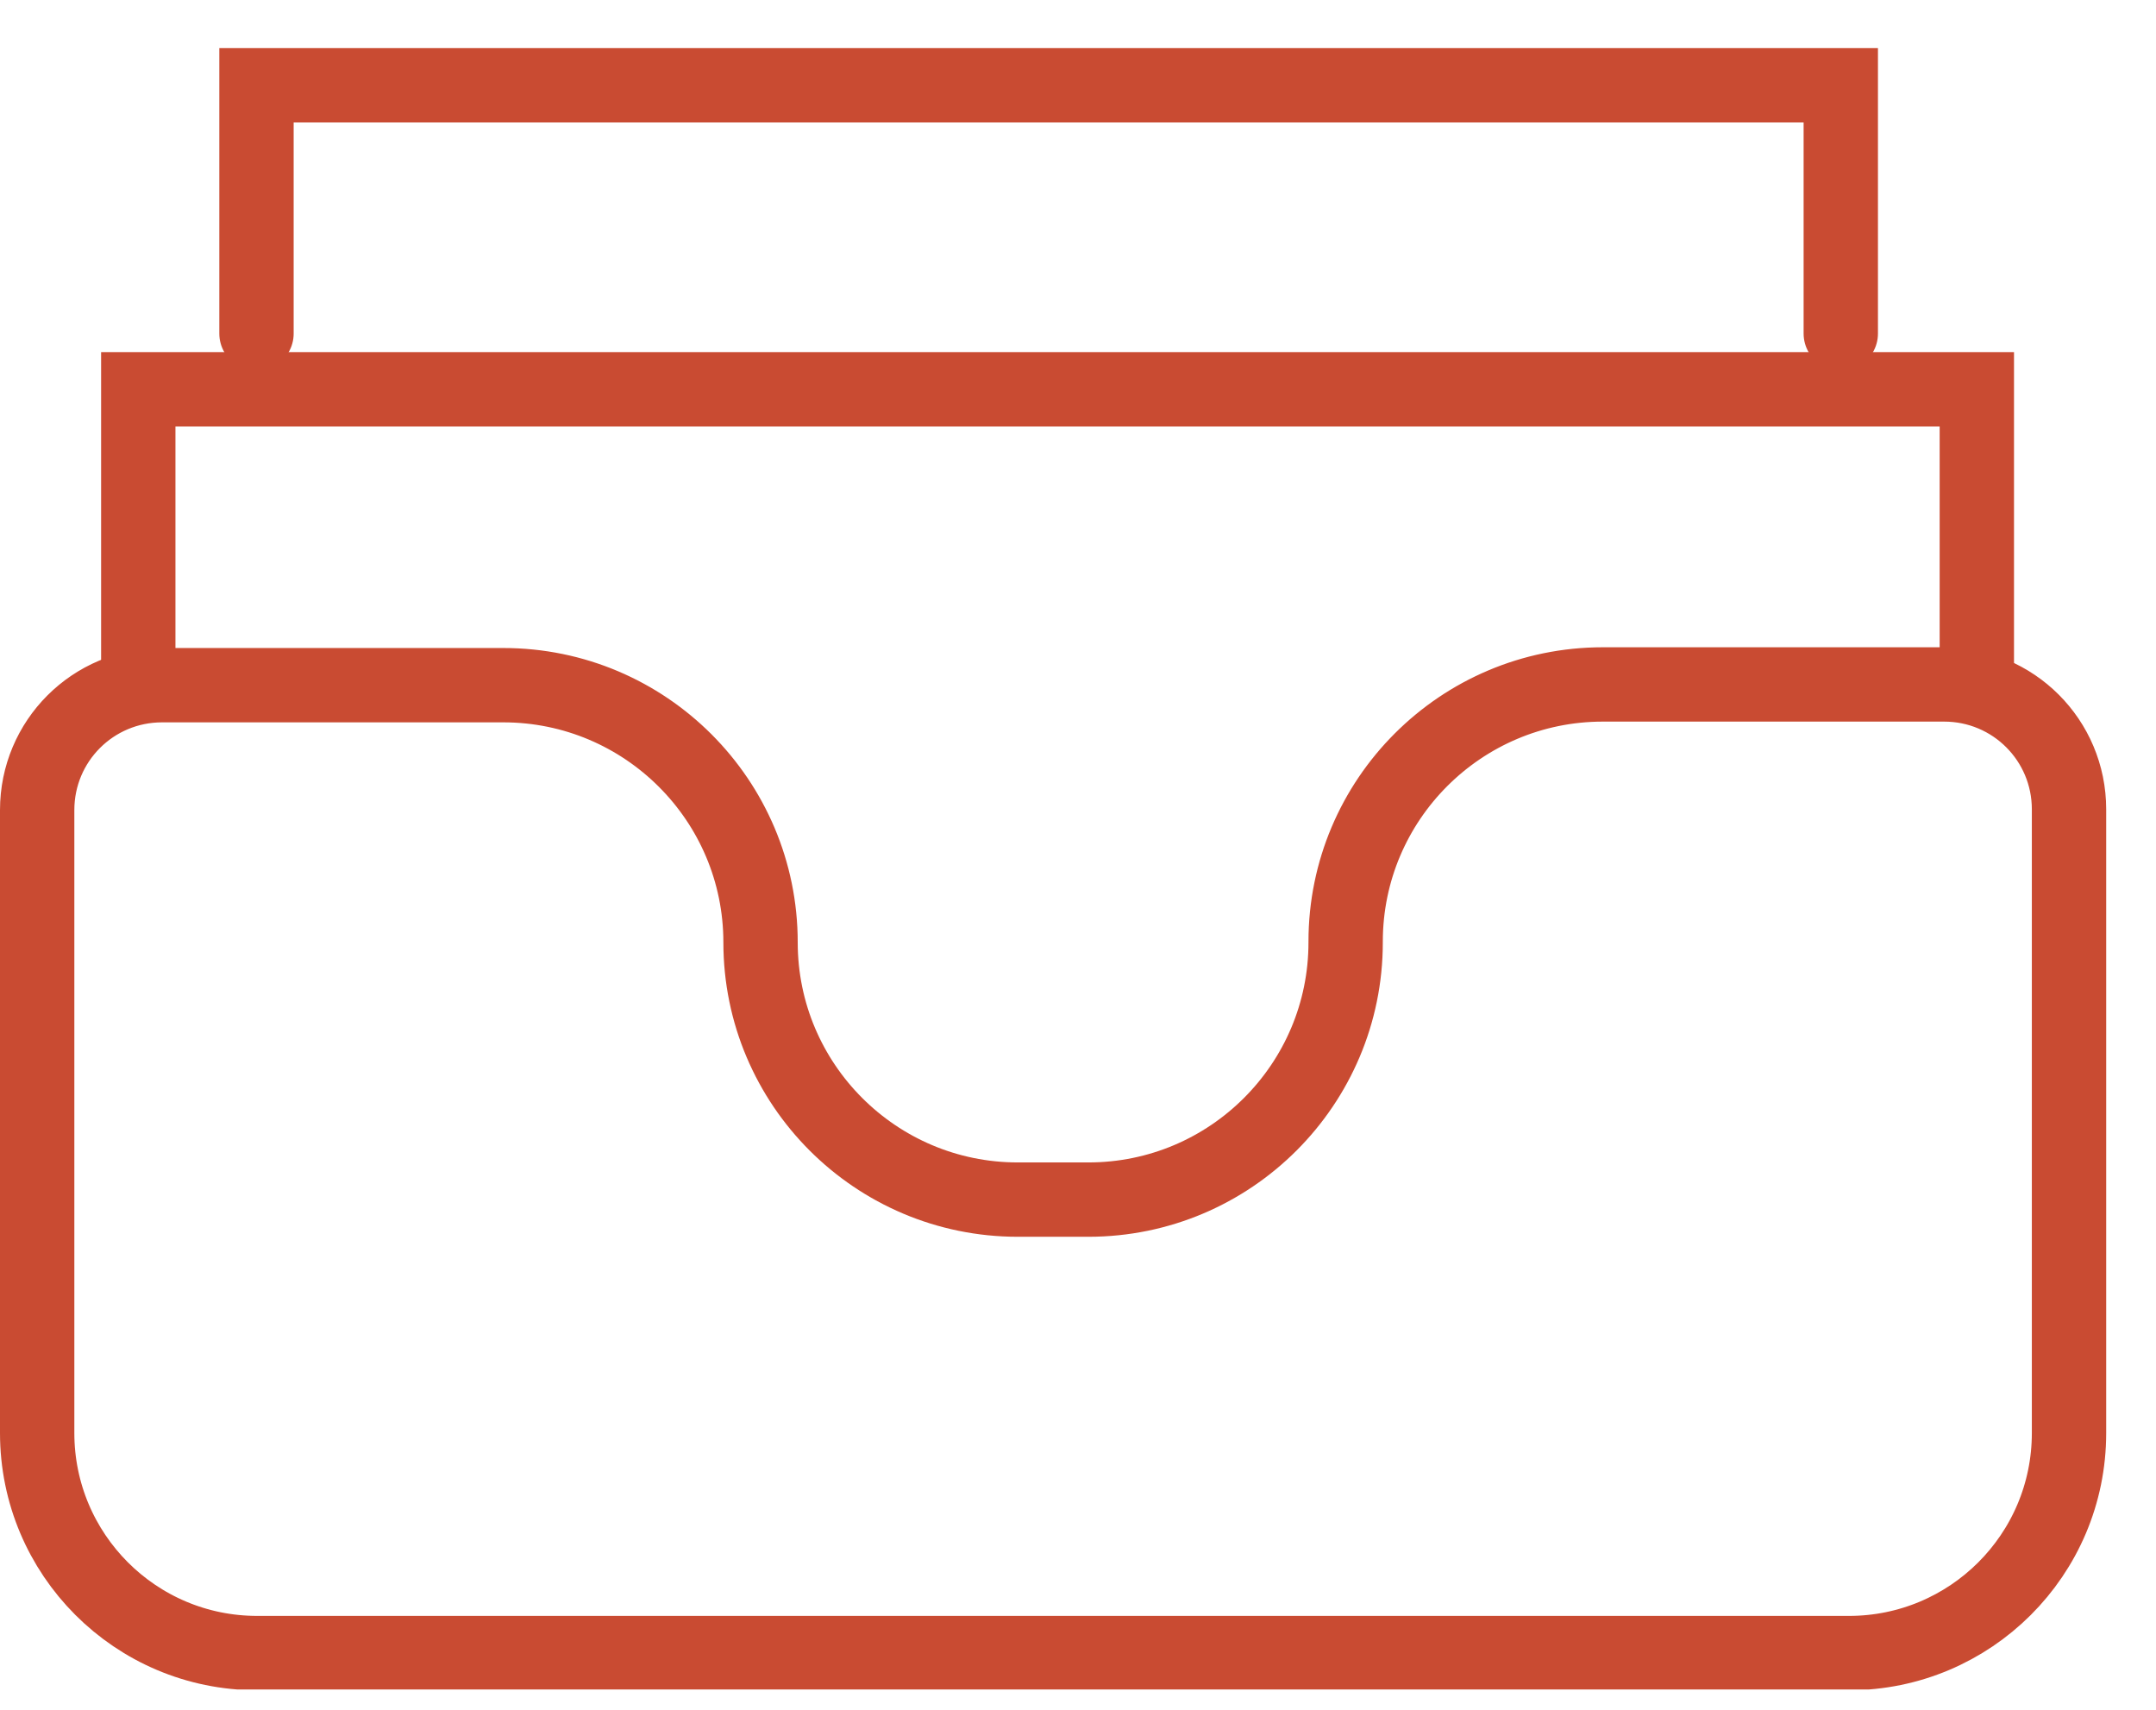 <svg width="29" height="23" viewBox="0 0 29 23" fill="none" xmlns="http://www.w3.org/2000/svg">
<g clip-path="url(#clip0_2101_1353)">
<path d="M18.1 12.677C18.1 14.587 16.55 16.137 14.64 16.137H13.69C11.78 16.137 10.23 14.587 10.23 12.677C10.23 10.767 8.68 9.217 6.77 9.217H2.18C1.25 9.217 0.5 9.967 0.5 10.897V19.277C0.5 20.907 1.82 22.237 3.46 22.237H24.87C26.5 22.237 27.83 20.917 27.83 19.277V10.887C27.83 9.957 27.08 9.207 26.15 9.207H21.56C19.65 9.207 18.1 10.757 18.1 12.667V12.677Z" stroke="#C94B32" stroke-linecap="round"/>
<path d="M1.86 9.107V5.237H26.59V9.107" stroke="#C94B32" stroke-linecap="round"/>
<path d="M3.45 4.487V1.147H24.76V4.487" stroke="#C94B32" stroke-linecap="round"/>
</g>
<defs>
<clipPath id="clip0_2101_1353">
<rect width="28.33" height="22.08" fill="white" transform="translate(0 0.647)"/>
</clipPath>
</defs>
</svg>
